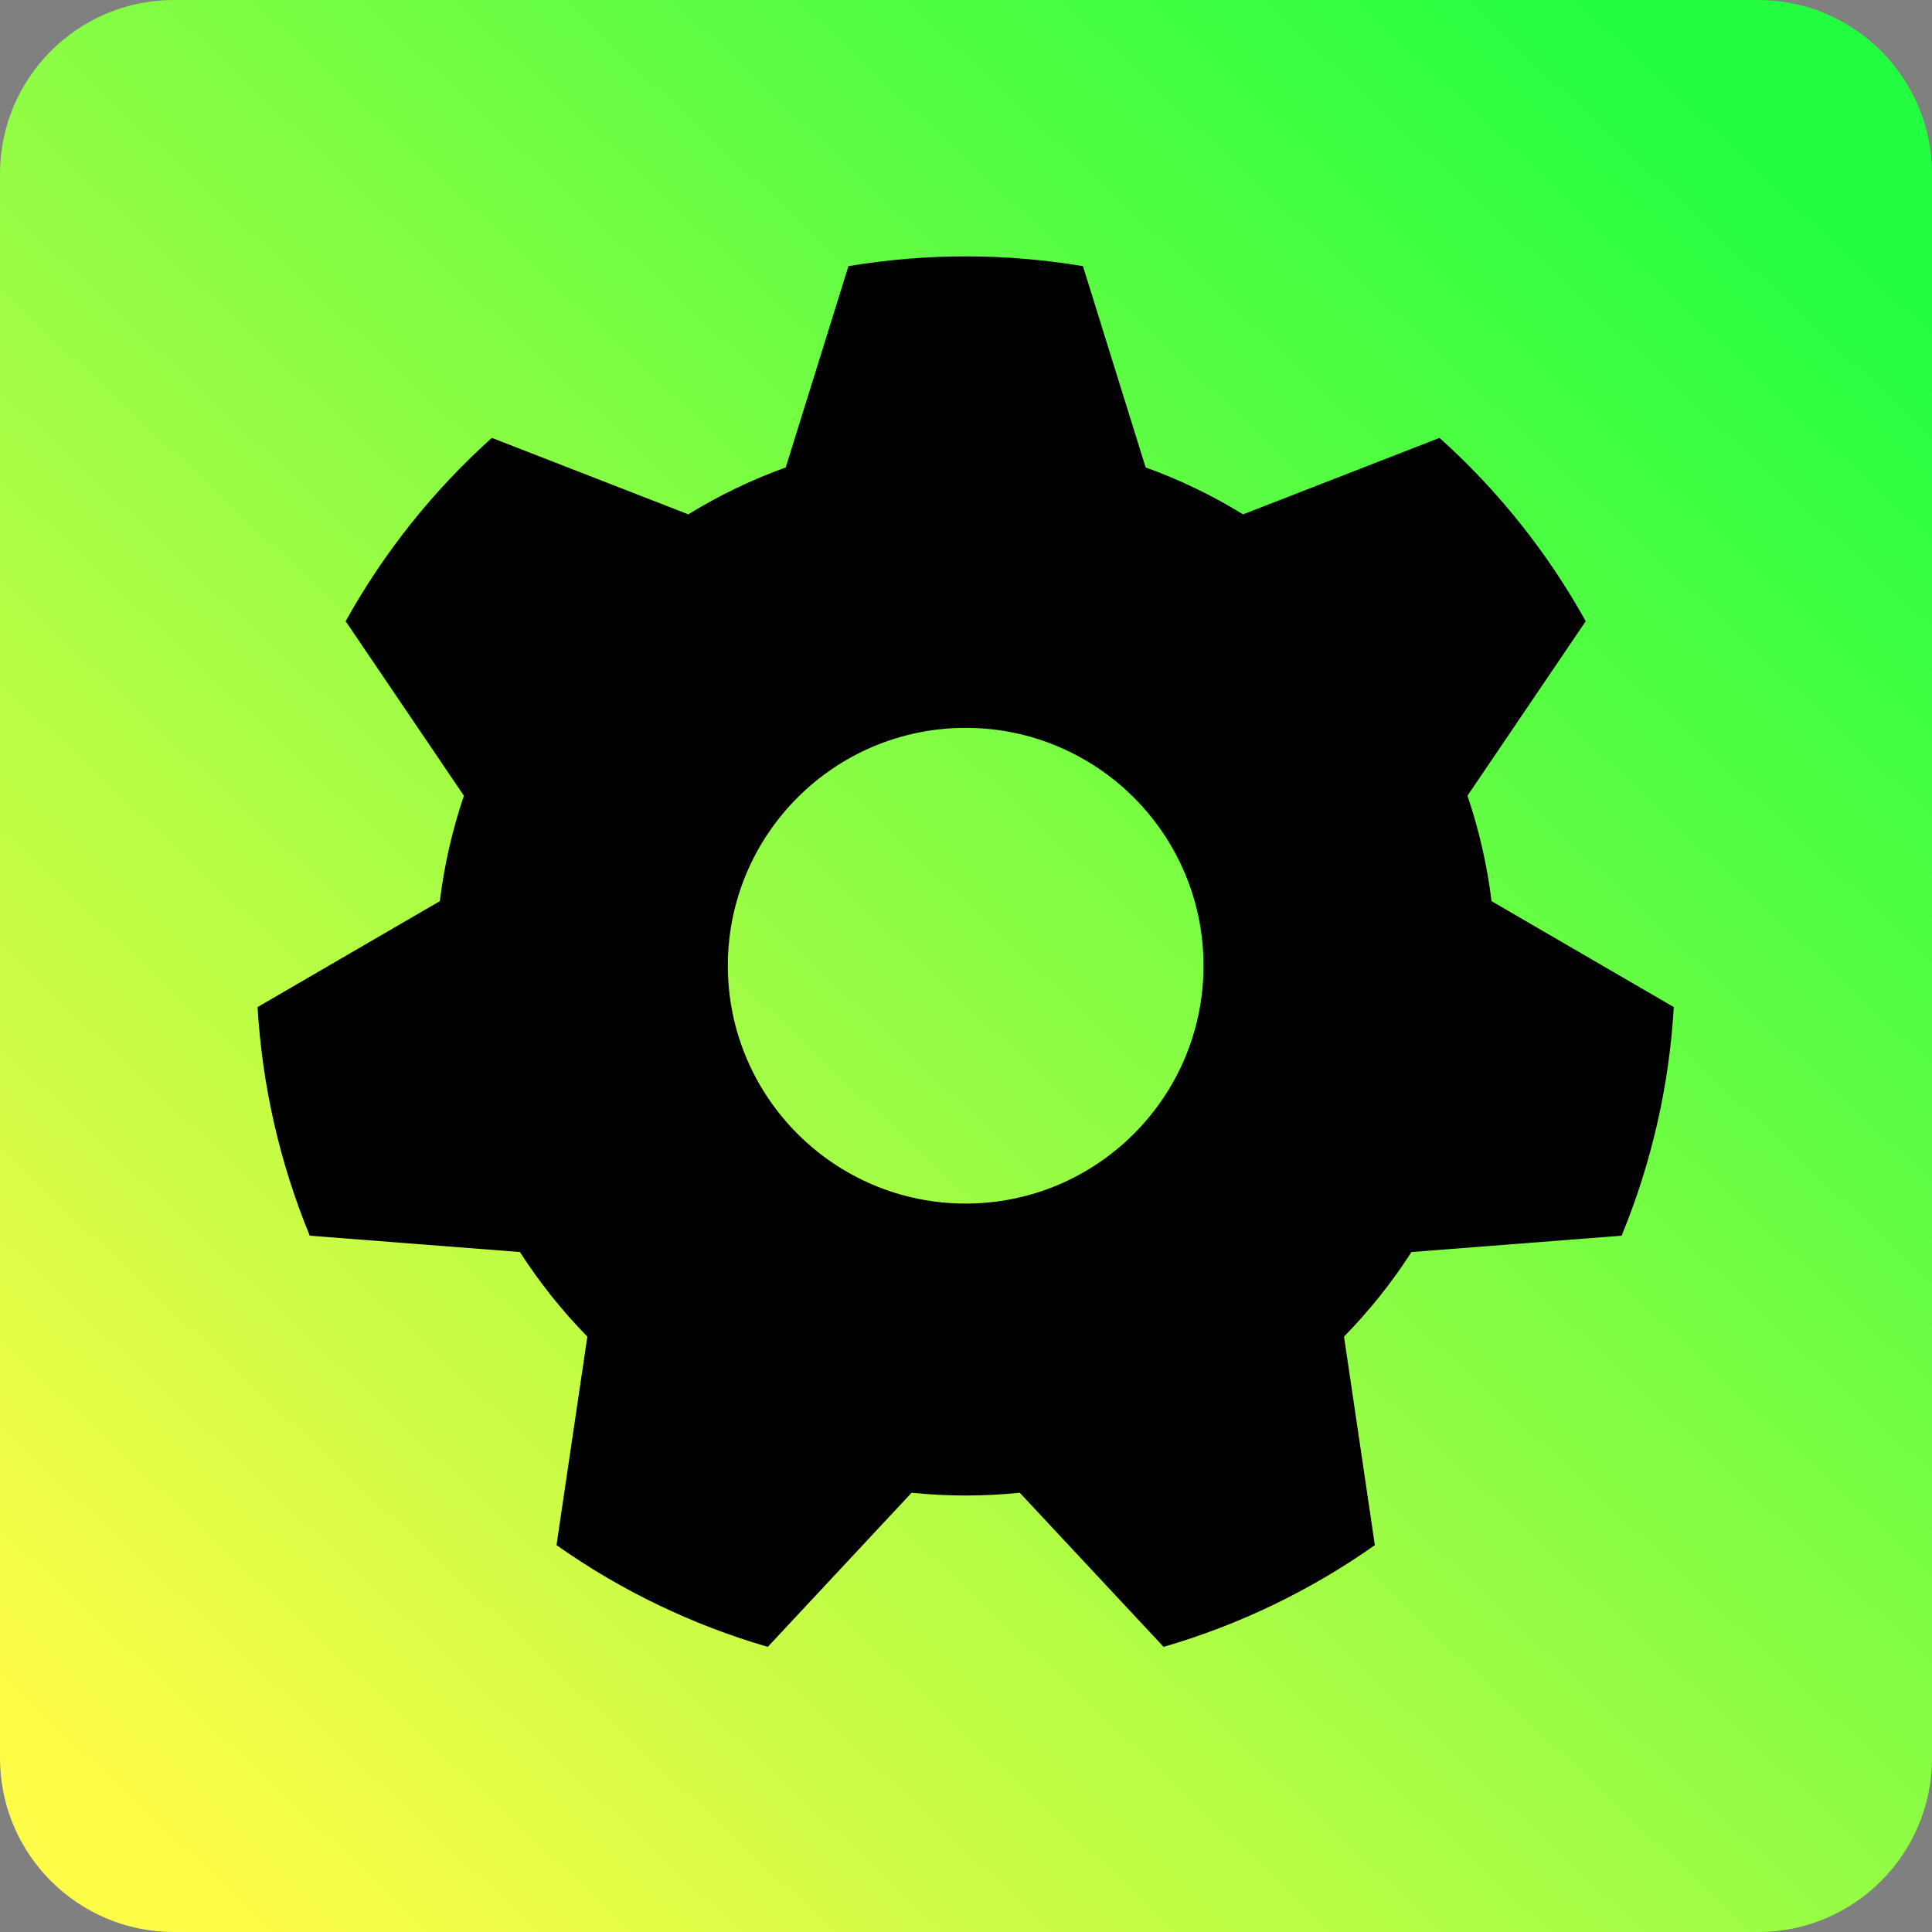 <?xml version="1.0" encoding="UTF-8" standalone="no"?>
<!DOCTYPE svg PUBLIC "-//W3C//DTD SVG 1.1//EN" "http://www.w3.org/Graphics/SVG/1.1/DTD/svg11.dtd">
<svg width="100%" height="100%" viewBox="0 0 256 256" version="1.1" xmlns="http://www.w3.org/2000/svg" xmlns:xlink="http://www.w3.org/1999/xlink" xml:space="preserve" xmlns:serif="http://www.serif.com/" style="fill-rule:evenodd;clip-rule:evenodd;stroke-linejoin:round;stroke-miterlimit:2;">
    <rect x="0" y="0" width="256" height="256" fill="#808080" stroke="none"/>
    <path d="M256,23.04C256,10.324 245.676,0 232.96,0L23.04,0C10.324,0 -0,10.324 -0,23.04L-0,232.96C-0,245.676 10.324,256 23.04,256L232.96,256C245.676,256 256,245.676 256,232.96L256,23.04Z" style="fill:url(#_Linear1);"/>
    <g transform="matrix(1.172,0,0,1.172,-22.058,-6.928)">
        <path d="M141.256,36.002C132.48,34.531 123.52,34.531 114.744,36.002L107.655,58.757C103.811,60.145 100.12,61.922 96.639,64.062L74.428,55.417C67.807,61.362 62.221,68.367 57.899,76.145L71.269,95.875C69.958,99.745 69.046,103.739 68.548,107.795L47.942,119.77C48.46,128.653 50.454,137.388 53.841,145.617L77.602,147.465C79.811,150.903 82.365,154.107 85.226,157.025L81.74,180.602C89.009,185.735 97.081,189.622 105.626,192.105L121.887,174.68C125.952,175.097 130.048,175.097 134.113,174.68L150.374,192.105C158.919,189.622 166.991,185.735 174.26,180.602L170.774,157.025C173.635,154.107 176.189,150.903 178.398,147.465L202.159,145.617C205.546,137.388 207.54,128.653 208.058,119.77L187.452,107.795C186.954,103.739 186.042,99.745 184.731,95.875L198.101,76.145C193.779,68.367 188.193,61.362 181.572,55.417L159.361,64.062C155.88,61.922 152.189,60.145 148.345,58.757L141.256,36.002ZM128,88.204C142.841,88.204 154.89,100.253 154.89,115.094C154.89,129.935 142.841,141.984 128,141.984C113.159,141.984 101.11,129.935 101.11,115.094C101.11,100.253 113.159,88.204 128,88.204Z"/>
    </g>
    <defs>
        <linearGradient id="_Linear1" x1="0" y1="0" x2="1" y2="0" gradientUnits="userSpaceOnUse" gradientTransform="matrix(208.605,-225.961,225.961,208.605,23.197,245.68)"><stop offset="0" style="stop-color:rgb(253,252,71);stop-opacity:1"/><stop offset="1" style="stop-color:rgb(36,254,65);stop-opacity:1"/></linearGradient>
    </defs>
</svg>
